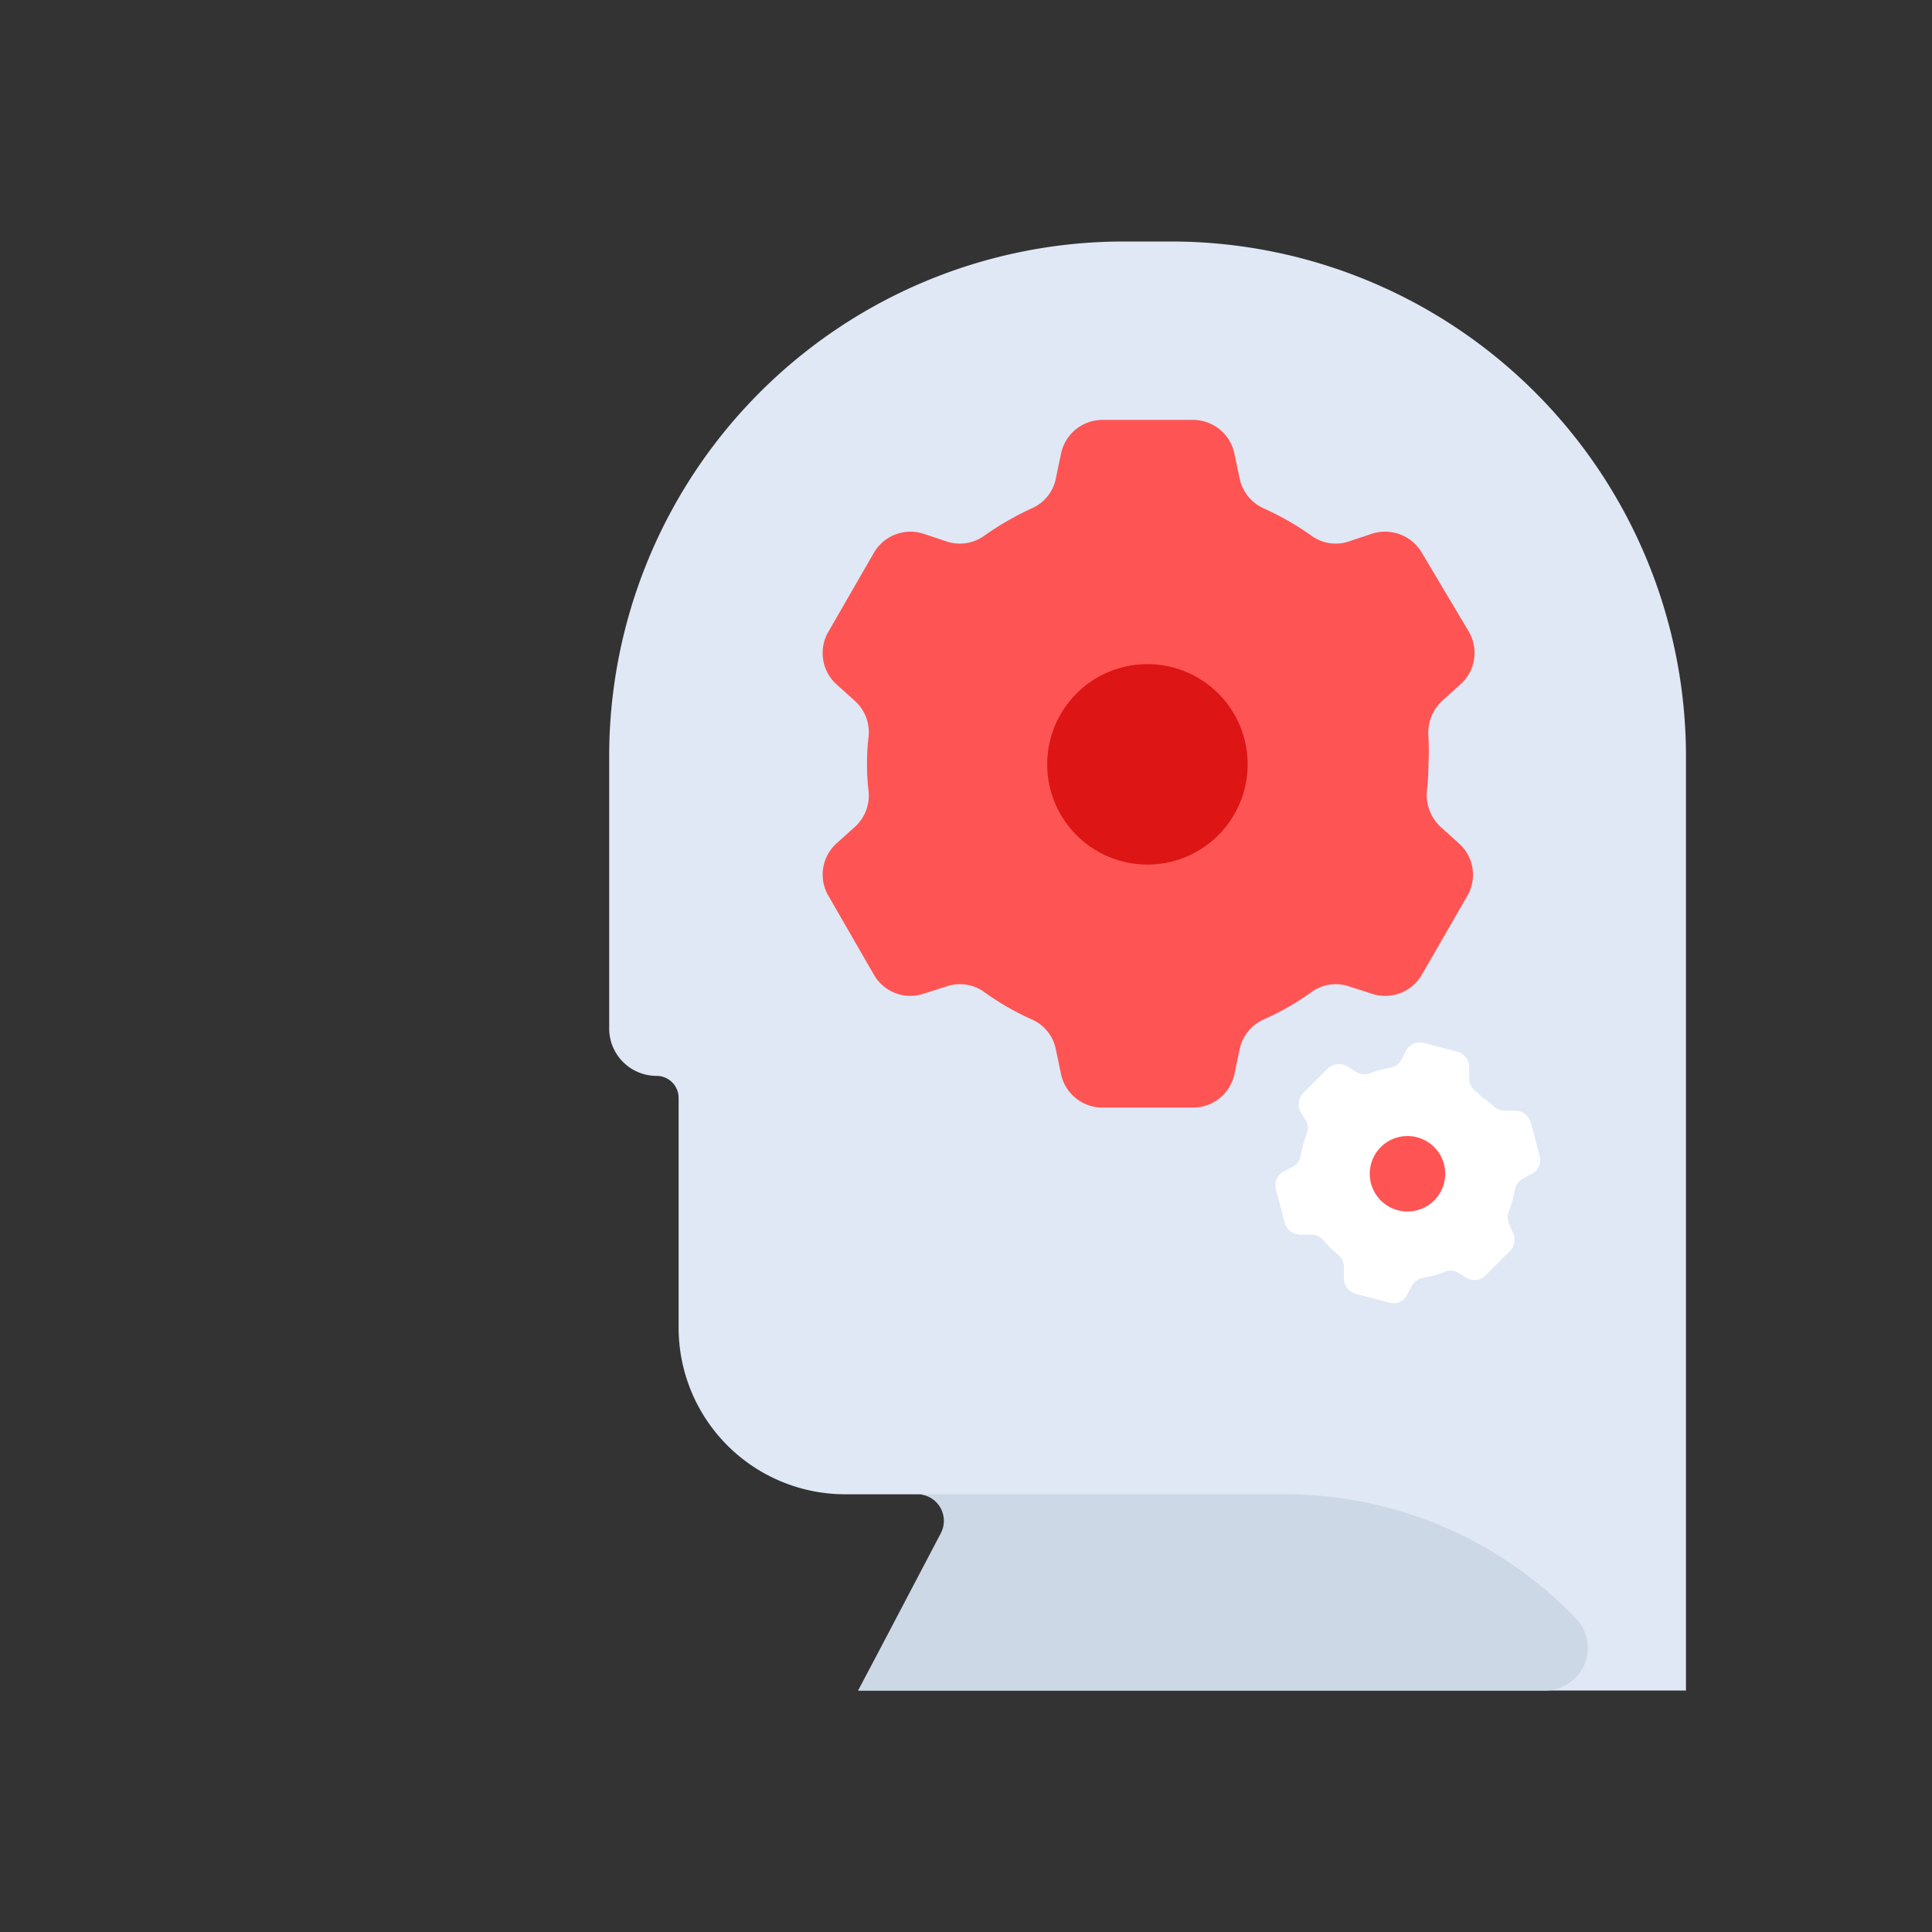 <svg id="Layer_1" data-name="Layer 1" xmlns="http://www.w3.org/2000/svg" viewBox="0 0 64 64"><rect x="0" y="0" width="64" height="64" fill="#333333" stroke="none"/><defs><style>.cls-1{fill:#dfe8f4;}.cls-2{fill:#ccd8e5;}.cls-3{fill:#ff5454;}.cls-4{fill:#dd1515;}.cls-5{fill:#fff;}</style></defs><title>marketing, content marketing, digital marketing, strategy, thought, settings, options</title><path class="cls-1" d="M38.84,8H37.18a17.05,17.05,0,0,0-17,17.06v9a1.57,1.57,0,0,0,1.57,1.58h0a.73.73,0,0,1,.73.73V44A5.52,5.52,0,0,0,28,49.5h2.43a.88.88,0,0,1,.78,1.3L28.43,56H55.85V49.5h0V25.06A17.06,17.06,0,0,0,38.84,8Z"/><path class="cls-2" d="M42.58,49.5H30.38a.88.88,0,0,1,.78,1.3L28.43,56H51.2a1.41,1.41,0,0,0,1-2.39h0A13.34,13.34,0,0,0,42.58,49.5Z"/><path class="cls-3" d="M47.32,25.31a8.69,8.69,0,0,0,0-.89,1.45,1.45,0,0,1,.45-1.2l.61-.55a1.4,1.4,0,0,0,.28-1.74L47.1,18.31a1.41,1.41,0,0,0-1.65-.63l-.78.26a1.36,1.36,0,0,1-1.22-.19,9.45,9.45,0,0,0-1.61-.92,1.4,1.4,0,0,1-.78-1l-.17-.81a1.4,1.4,0,0,0-1.37-1.11h-3a1.4,1.4,0,0,0-1.37,1.11l-.17.81a1.37,1.37,0,0,1-.78,1,9.76,9.76,0,0,0-1.6.92,1.38,1.38,0,0,1-1.23.19l-.78-.26a1.4,1.4,0,0,0-1.64.63l-1.51,2.62a1.4,1.4,0,0,0,.27,1.74l.61.55a1.39,1.39,0,0,1,.45,1.2,7.86,7.86,0,0,0,0,1.77,1.39,1.39,0,0,1-.45,1.2l-.61.55a1.39,1.39,0,0,0-.27,1.73l1.51,2.62a1.39,1.39,0,0,0,1.64.63l.78-.25a1.38,1.38,0,0,1,1.23.19,9.09,9.09,0,0,0,1.6.92,1.37,1.37,0,0,1,.78,1l.17.81a1.4,1.4,0,0,0,1.37,1.1h3a1.4,1.4,0,0,0,1.37-1.1l.17-.81a1.4,1.4,0,0,1,.78-1,8.83,8.83,0,0,0,1.61-.92,1.36,1.36,0,0,1,1.22-.19l.78.25a1.4,1.4,0,0,0,1.65-.63l1.51-2.62a1.39,1.39,0,0,0-.28-1.73l-.61-.55a1.45,1.45,0,0,1-.45-1.2A8.65,8.65,0,0,0,47.32,25.31Z"/><path class="cls-4" d="M41.33,25.3A3.32,3.32,0,1,1,38,22,3.32,3.32,0,0,1,41.33,25.3Z"/><path class="cls-5" d="M49.11,36.36a2.73,2.73,0,0,0-.25-.23.53.53,0,0,1-.19-.44v-.31a.54.54,0,0,0-.39-.54l-1.11-.29a.51.51,0,0,0-.6.27l-.14.27a.52.52,0,0,1-.38.28,3.28,3.28,0,0,0-.68.19.53.53,0,0,1-.46-.06l-.27-.17a.54.54,0,0,0-.66.07l-.81.81a.54.54,0,0,0-.07.66l.17.27a.5.5,0,0,1,0,.46,4,4,0,0,0-.18.68.54.54,0,0,1-.28.38l-.27.14a.51.51,0,0,0-.27.61l.29,1.1a.54.54,0,0,0,.54.39h.31a.51.51,0,0,1,.44.2l.23.25.25.22a.53.53,0,0,1,.19.44v.31a.54.54,0,0,0,.39.54l1.11.29a.5.5,0,0,0,.6-.27l.14-.27a.54.54,0,0,1,.38-.28,4,4,0,0,0,.68-.18.52.52,0,0,1,.47,0l.26.17a.53.53,0,0,0,.66-.07l.81-.81a.54.54,0,0,0,.07-.66L50,40.56a.52.52,0,0,1,0-.47,4,4,0,0,0,.18-.68.51.51,0,0,1,.28-.37l.27-.15a.5.5,0,0,0,.27-.6l-.29-1.11a.54.54,0,0,0-.54-.39l-.31,0a.57.57,0,0,1-.44-.2A2.73,2.73,0,0,0,49.11,36.36Z"/><path class="cls-3" d="M47.51,38a1.25,1.25,0,1,1-1.77,0A1.25,1.25,0,0,1,47.51,38Z"/></svg>